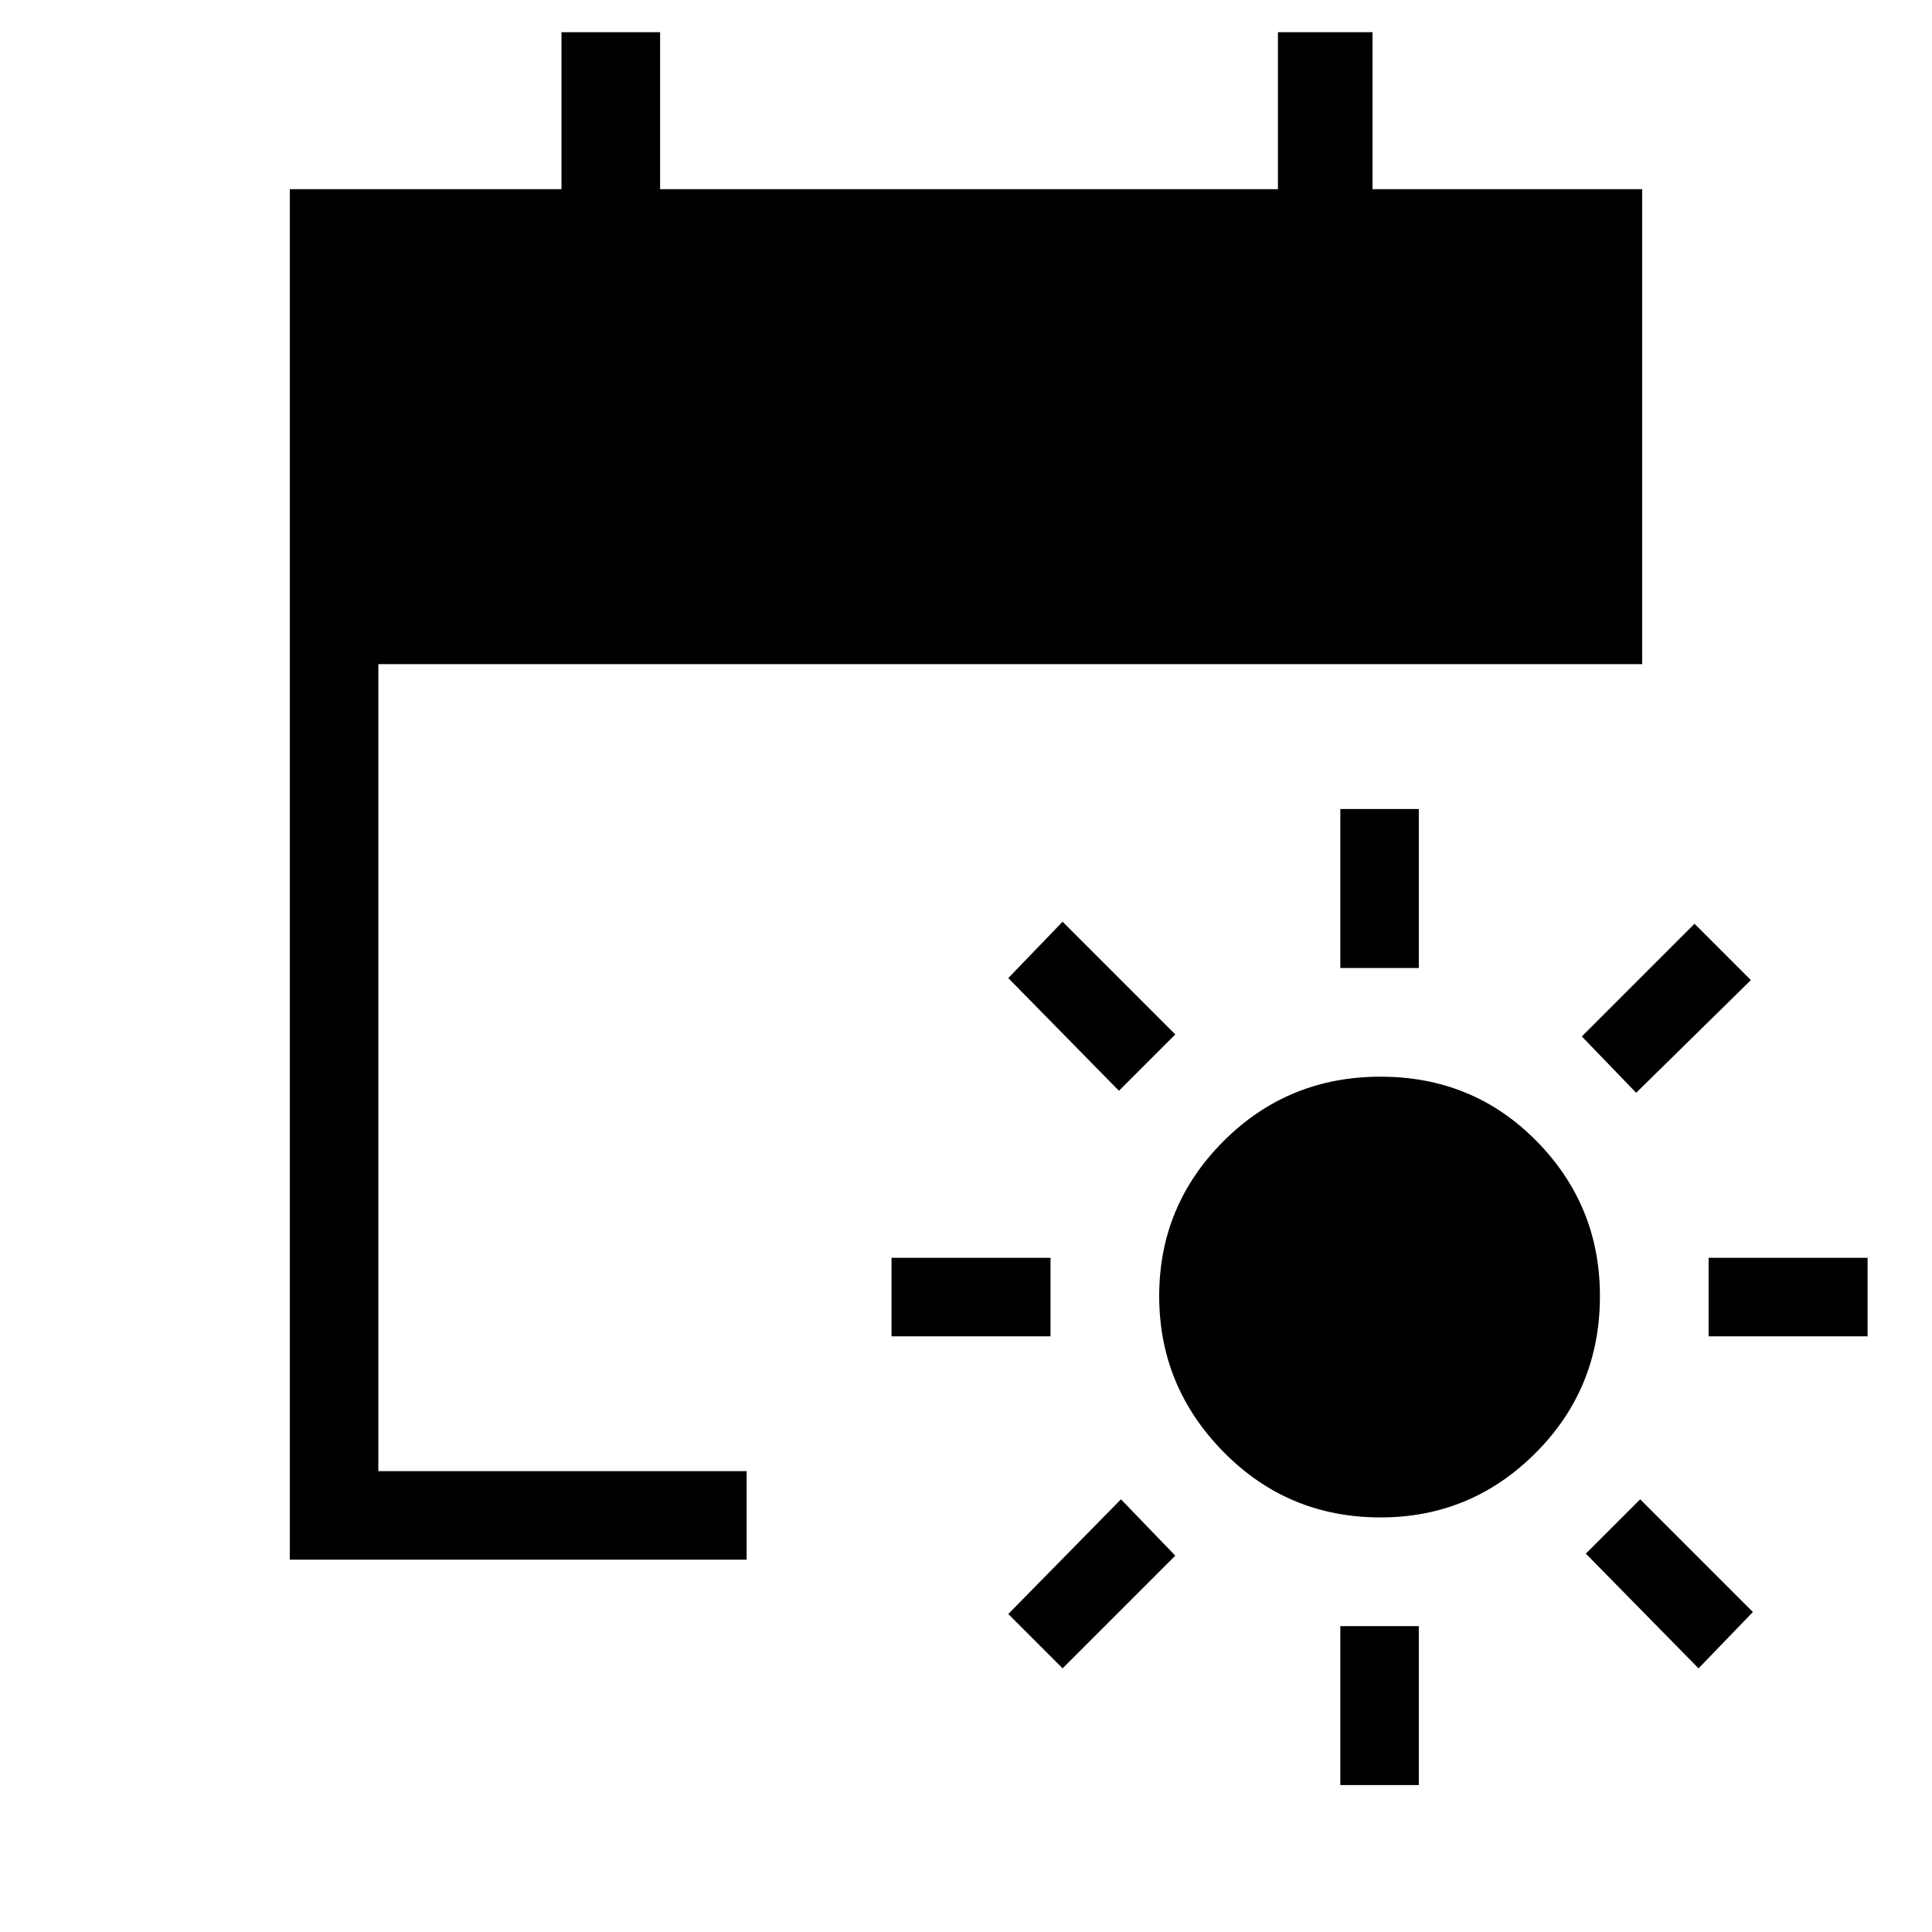 <svg xmlns="http://www.w3.org/2000/svg" height="48" width="48"><path d="M34.3 37.7q-2.3 0-3.9-1.625T28.8 32.2q0-2.25 1.6-3.85t3.9-1.6q2.3 0 3.875 1.6 1.575 1.6 1.575 3.85 0 2.3-1.6 3.9t-3.85 1.6Zm-1-13.65V20.1h1.95v3.95Zm0 20.3V40.4h1.95v3.95Zm7.35-17.2-1.35-1.4 2.8-2.8 1.4 1.4ZM26.4 41.45l-1.35-1.35 2.8-2.85 1.35 1.4Zm16.05-8.25v-1.95h3.95v1.95Zm-20.3 0v-1.95h3.95v1.95Zm20.05 8.25-2.8-2.85 1.35-1.35 2.8 2.8ZM27.8 27.1l-2.75-2.8 1.35-1.4 2.8 2.8ZM7.2 38.75V4.7h6.75V.8h2.45v3.9h15.35V.8h2.35v3.9h6.7v11.8H9.4v20.05h9.15v2.2Z"/></svg>